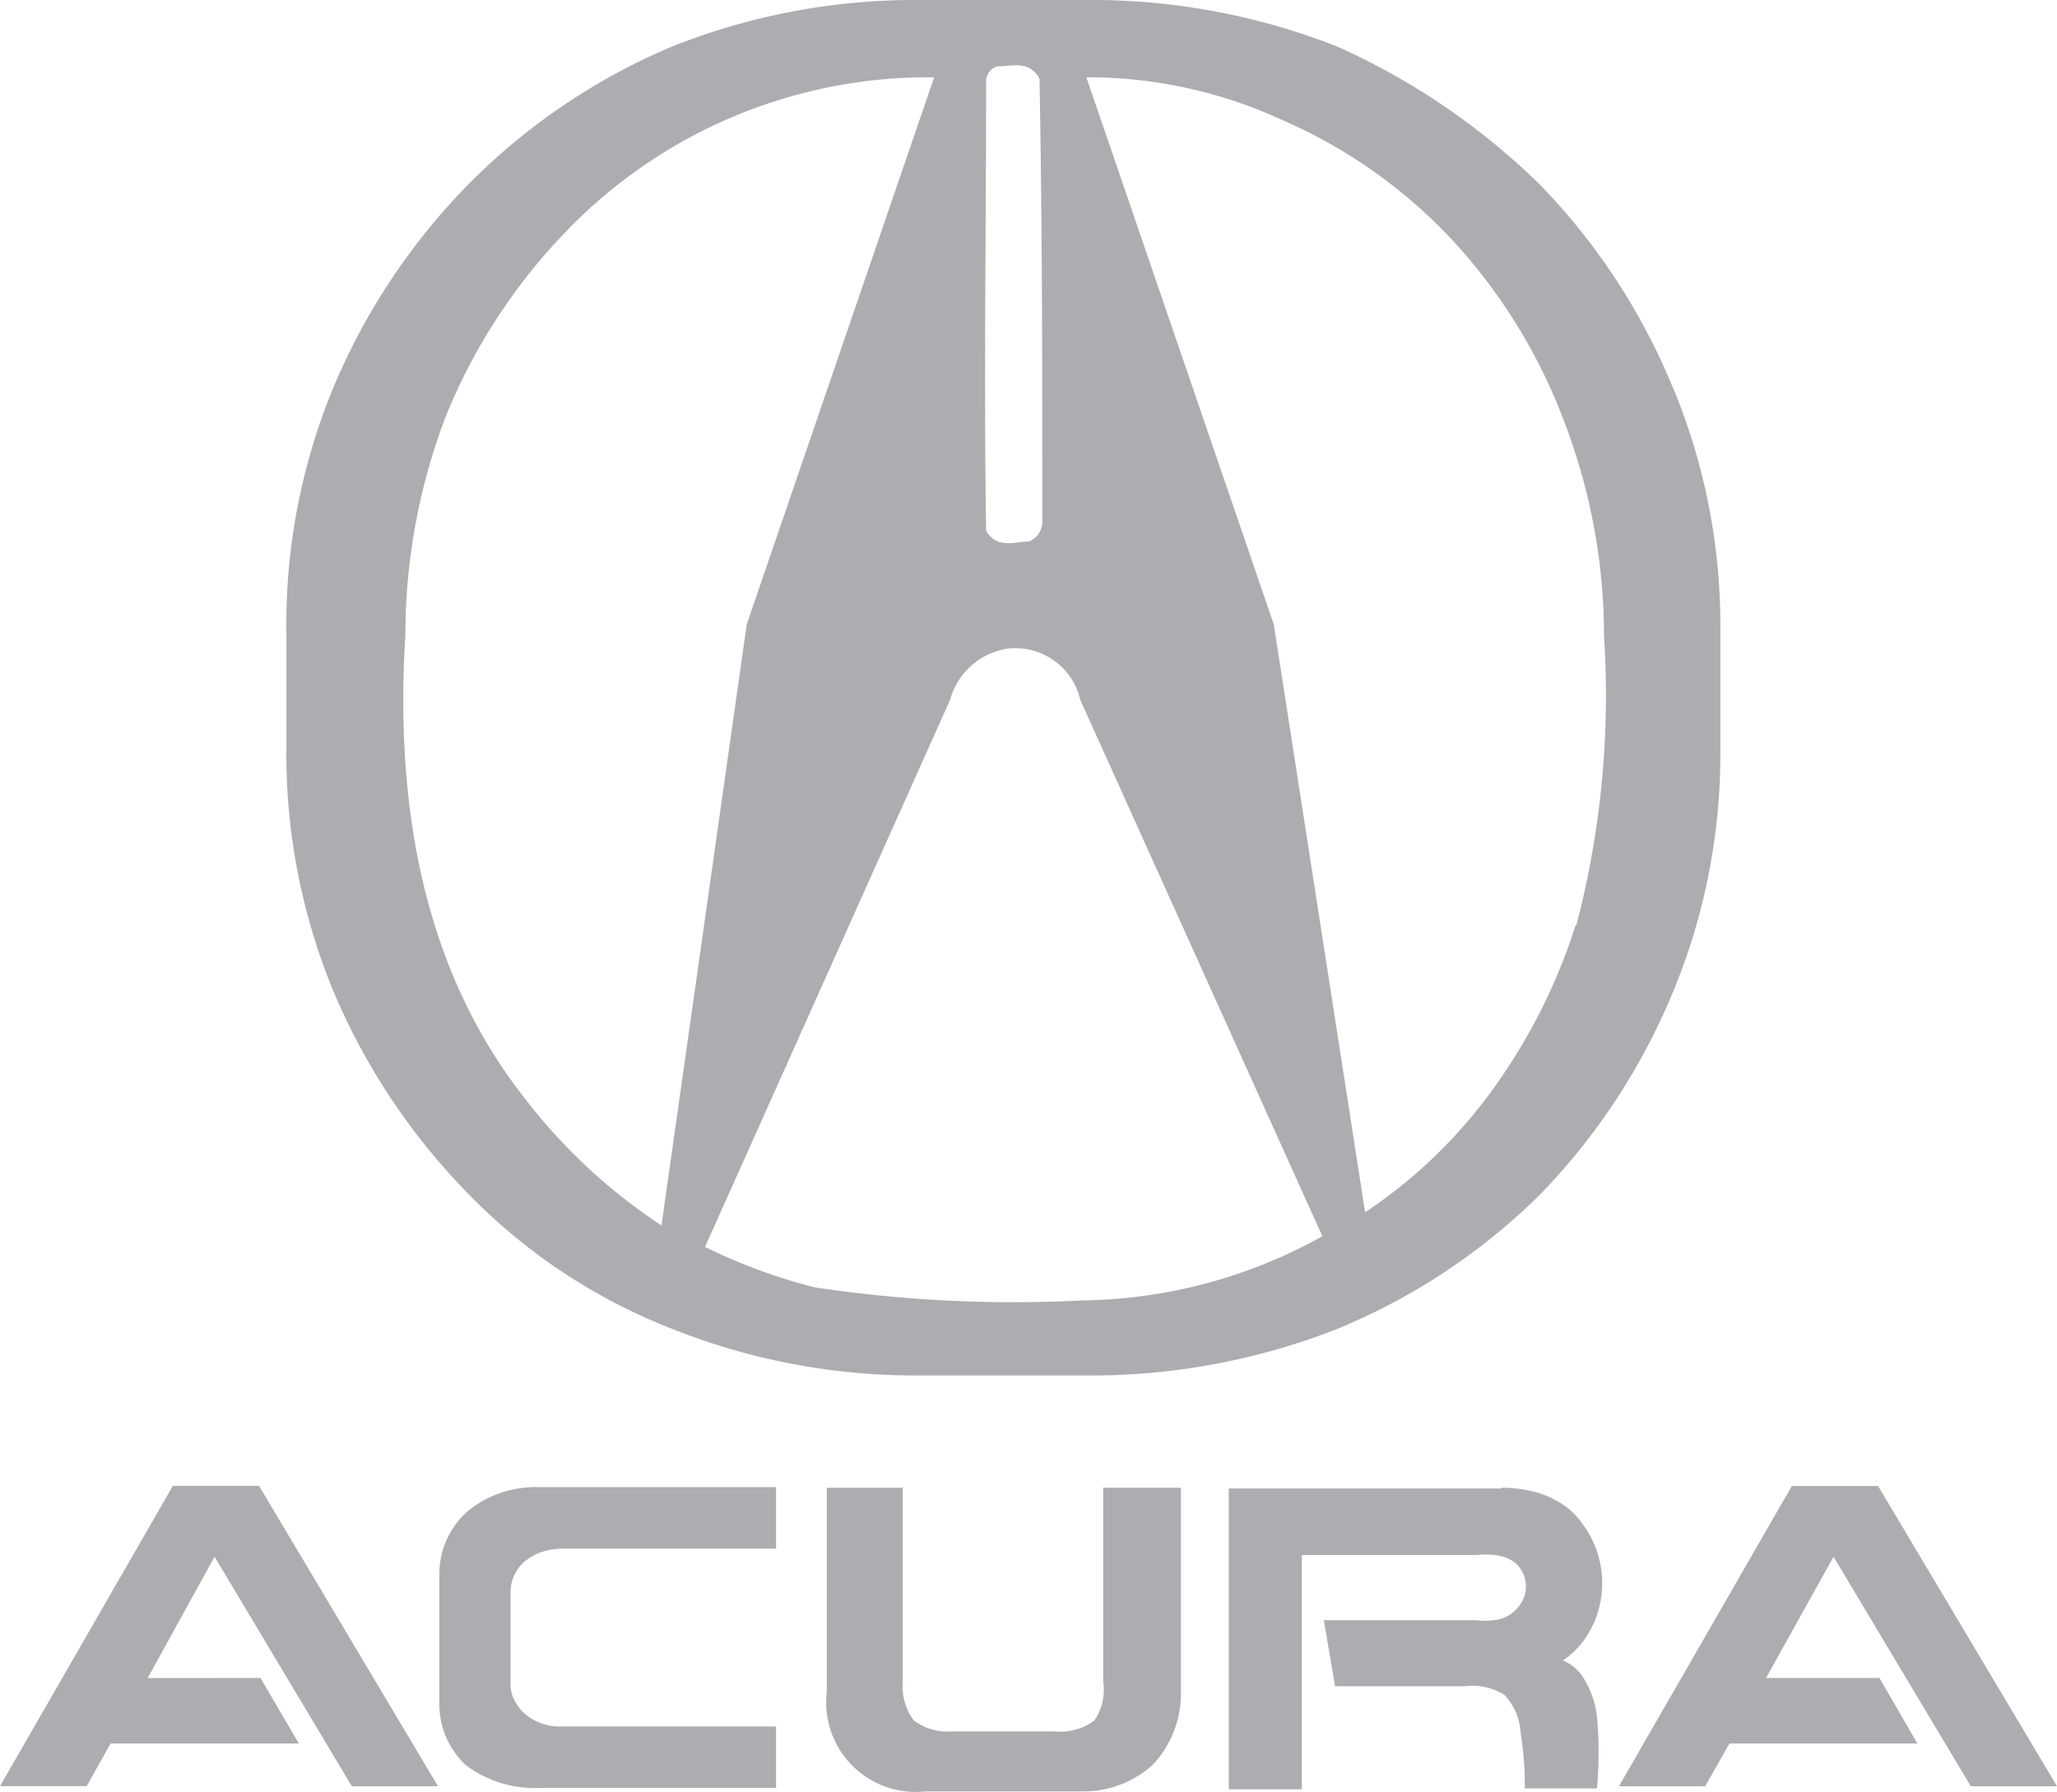 <svg id="Grupo_161" data-name="Grupo 161" xmlns="http://www.w3.org/2000/svg" width="64.577" height="56.254" viewBox="0 0 64.577 56.254">
  <path id="Trazado_504" data-name="Trazado 504" d="M67.006,84.206a20.074,20.074,0,0,0-4.191-6.412,21.839,21.839,0,0,0-6.339-4.324A21,21,0,0,0,48.947,72H43.064a20.589,20.589,0,0,0-7.515,1.471A19.78,19.78,0,0,0,29.2,77.765a20.3,20.3,0,0,0-4.265,6.412,19.442,19.442,0,0,0-1.471,7.574v3.78a19.486,19.486,0,0,0,1.471,7.574,20.4,20.4,0,0,0,4.265,6.4,18.045,18.045,0,0,0,6.353,4.206,20.589,20.589,0,0,0,7.515,1.471h5.883a21.09,21.09,0,0,0,7.53-1.471,19.722,19.722,0,0,0,6.339-4.206,20.178,20.178,0,0,0,4.191-6.4,19.486,19.486,0,0,0,1.471-7.574V91.78a19.442,19.442,0,0,0-1.471-7.574ZM45.432,74.6a.5.5,0,0,1,.338-.515c.5,0,1-.206,1.338.382.088,4.721.088,9.309.088,13.942A.662.662,0,0,1,46.77,89c-.412,0-1,.25-1.338-.338C45.358,83.942,45.432,79.236,45.432,74.6ZM35.24,110.472a17.56,17.56,0,0,1-4.265-3.956C27.637,102.3,26.887,97,27.2,91.942a19.31,19.31,0,0,1,1.25-6.824,18.133,18.133,0,0,1,3.588-5.633A15.78,15.78,0,0,1,43.8,74.427L37.917,91.6Zm13.236,2.353a41.928,41.928,0,0,1-8.442-.412,17.75,17.75,0,0,1-3.427-1.265L44.3,93.972a2.221,2.221,0,0,1,1.75-1.6,2.088,2.088,0,0,1,2.338,1.6l7.6,16.839a15.839,15.839,0,0,1-7.544,2.015ZM63.933,101.06a18.118,18.118,0,0,1-2.588,5.133,15.662,15.662,0,0,1-4.015,3.868L54.462,91.6,48.579,74.427a14.589,14.589,0,0,1,6.177,1.353,16.03,16.03,0,0,1,5.265,3.706,17.353,17.353,0,0,1,3.559,5.75,18.8,18.8,0,0,1,1.25,6.736,28.487,28.487,0,0,1-.868,9.074Z" transform="translate(-14.474 -72)" fill="#adadb1"/>
  <path id="Trazado_505" data-name="Trazado 505" d="M17.127,47.9l1.206,2.059H12.421l-.75,1.338H8.95l5.427-9.427h2.706L22.7,51.3H19.995l-4.309-7.206-2.1,3.809Z" transform="translate(-8.95 4.779)" fill="#adadb1"/>
  <path id="Trazado_506" data-name="Trazado 506" d="M37.3,105.677h-6.75a2.453,2.453,0,0,0-.6.1,1.927,1.927,0,0,0-.515.279,1.279,1.279,0,0,0-.471.941h0v2.941h0a1.074,1.074,0,0,0,.132.515,1.353,1.353,0,0,0,.338.426,1.691,1.691,0,0,0,1.118.382H37.3v1.927H29.863a3.574,3.574,0,0,1-2.309-.721,2.618,2.618,0,0,1-.824-2.015h0v-3.986h0a2.618,2.618,0,0,1,.912-1.985,3.368,3.368,0,0,1,2.221-.735H37.3v1.912Z" transform="translate(-12.936 -57.057)" fill="#adadb1"/>
  <path id="Trazado_507" data-name="Trazado 507" d="M37.389,103.76v6.089h0a1.809,1.809,0,0,0,.338,1.206,1.75,1.75,0,0,0,1.221.353h3.177a1.824,1.824,0,0,0,1.279-.338,1.706,1.706,0,0,0,.279-1.221h0V103.76h2.441v6.4h0a3.28,3.28,0,0,1-.868,2.28,3.236,3.236,0,0,1-2.25.853H38.095a2.809,2.809,0,0,1-3.088-3.132h0v-6.4Z" transform="translate(-9.049 -57.052)" fill="#adadb1"/>
  <path id="Trazado_508" data-name="Trazado 508" d="M52.139,103.76a4.176,4.176,0,0,1,1.059.132,2.94,2.94,0,0,1,.853.382,2.191,2.191,0,0,1,.618.6,3.1,3.1,0,0,1,.132,3.574,2.691,2.691,0,0,1-.735.735,1.338,1.338,0,0,1,.647.544,2.941,2.941,0,0,1,.426,1.206,12.31,12.31,0,0,1,0,2.265H52.875a10.589,10.589,0,0,0-.132-1.75,1.868,1.868,0,0,0-.515-1.191,1.927,1.927,0,0,0-1.25-.265H46.918l-.353-2.074H51.36a1.969,1.969,0,0,0,.515,0,1.1,1.1,0,0,0,.838-.471.985.985,0,0,0-.132-1.324,1.221,1.221,0,0,0-.662-.25,2.207,2.207,0,0,0-.559,0H45.874v7.353H43.58v-9.442h8.559Z" transform="translate(-5.005 -57.052)" fill="#adadb1"/>
  <path id="Trazado_509" data-name="Trazado 509" d="M51.687,47.9l1.191,2.059h-5.9L46.216,51.3H43.51l5.427-9.427h2.706L57.261,51.3H54.555l-4.309-7.206L48.128,47.9Z" transform="translate(7.316 4.779)" fill="#adadb1"/>
</svg>
